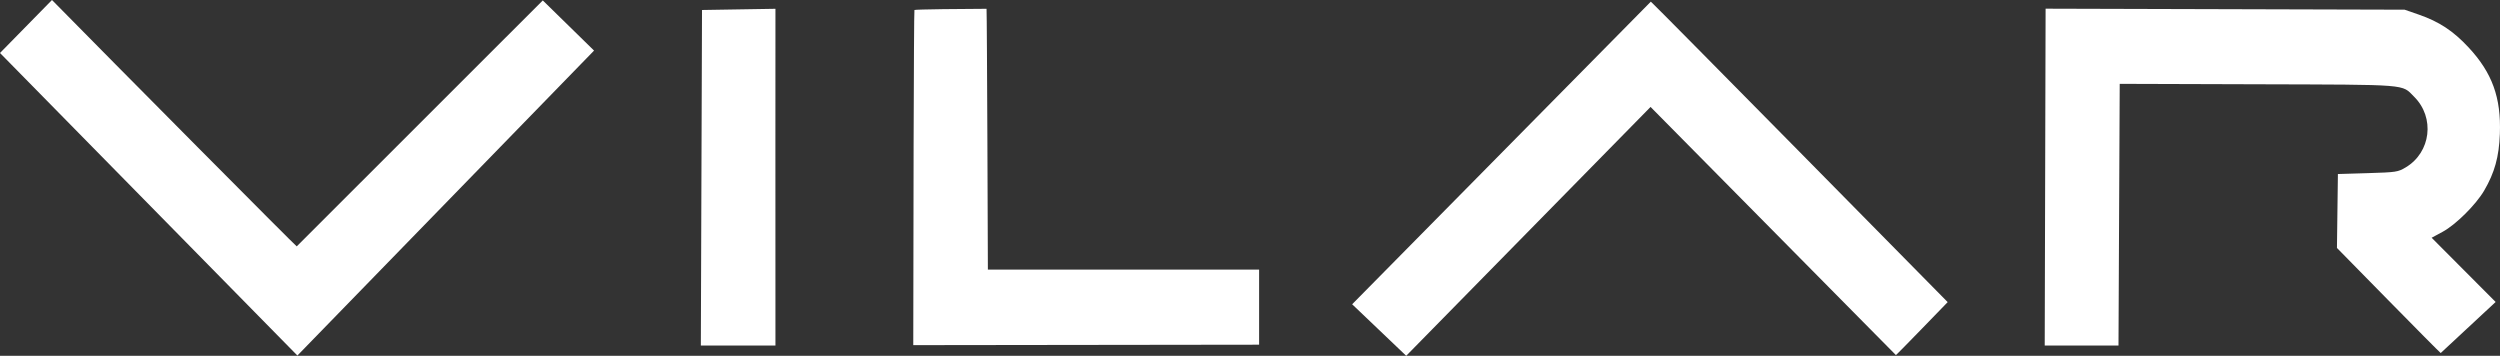  <svg
              width="267px"
              height="38px"
              viewBox="0 0 267 38"
              fill="none"
              xmlns="http://www.w3.org/2000/svg"
            >
              <rect x="0" y="0" width="267" height="38" fill="#333333" stroke="none"/>
              <path
                fillRule="evenodd"
                clipRule="evenodd"
                d="M74.975 1.067L74.85 36.901H82.818C82.806 27.458 82.818 0.939 82.818 0.939L74.975 1.067ZM97.662 1.067C97.593 1.136 97.537 27.082 97.537 36.901V36.861C97.537 36.861 126.507 36.817 134.473 36.813V28.793H105.505C105.505 28.793 105.416 1.648 105.363 0.939C103.279 0.939 97.73 0.997 97.662 1.067ZM218.47 0.927L218.376 36.901H226.255L226.385 8.955L241.13 9.001C257.513 9.053 256.459 8.968 257.832 10.334C260.068 12.559 259.628 16.263 256.935 17.874C256.099 18.373 255.928 18.4 252.875 18.491L249.688 18.586L249.586 26.481L254.983 31.977C257.951 35 260.509 37.577 260.668 37.704L266.534 32.251L259.699 25.392L260.876 24.755C262.279 23.997 264.428 21.863 265.31 20.353C266.429 18.435 266.895 16.751 266.986 14.294C267.129 10.426 266.17 7.777 263.642 5.062C262.002 3.3 260.502 2.313 258.312 1.554L256.812 1.035L218.47 0.927Z"
                fill="white"
              />
              <path
                d="M150.182 38L144.41 32.496L176.309 0.176C176.4 0.176 208.012 32.266 208.012 32.266C208.012 32.266 202.561 37.907 202.482 37.922L176.28 11.421L150.182 38Z"
                fill="white"
              />
              <path
                d="M63.444 5.403L31.761 37.972L0 5.659L5.552 0C12.075 6.637 31.605 26.313 31.691 26.313L57.97 0.046L63.444 5.403Z"
                fill="white"
              />
            </svg>